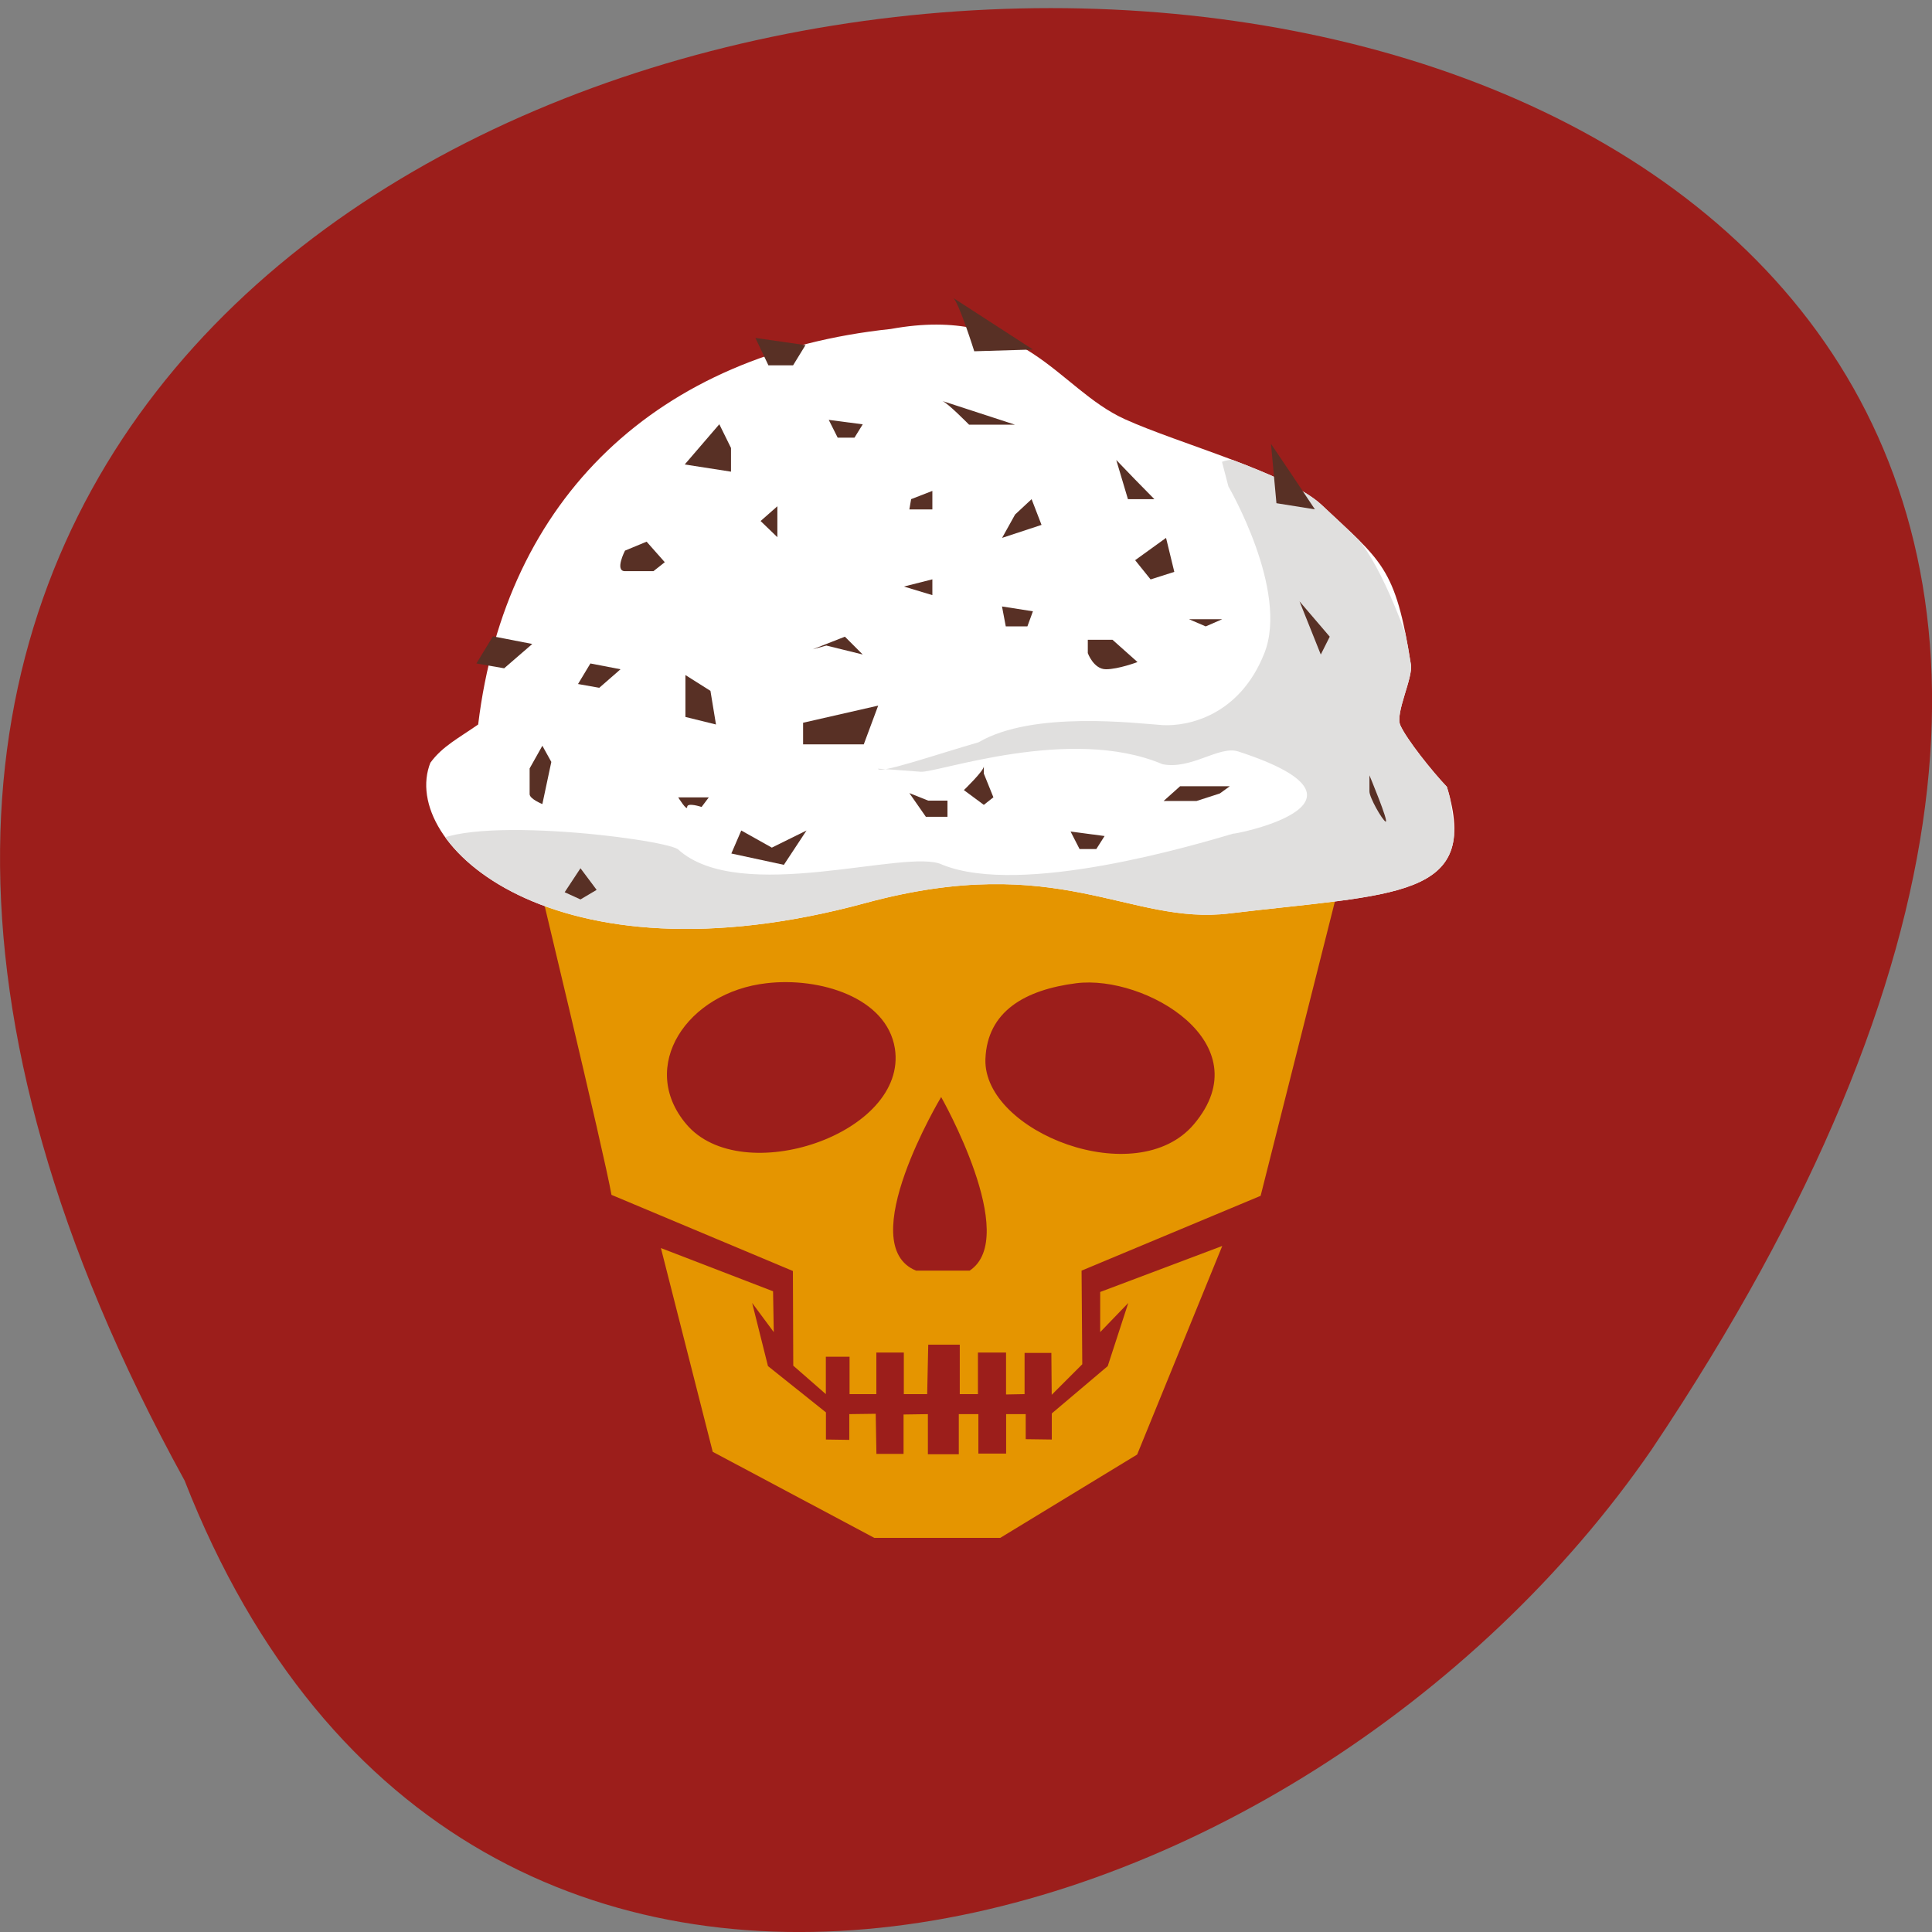 <svg xmlns="http://www.w3.org/2000/svg" viewBox="0 0 22 22"><rect x="0" y="0" width="22" height="22" fill="#808080" stroke="none"/><defs><clipPath id="0"><path d="m 4 5 h 13 v 6 h -13"/></clipPath><clipPath id="1"><path d="m 4.902 8.684 c 0.133 -0.184 0.324 -0.281 0.543 -0.434 c 0.313 -2.586 2.043 -4.223 4.699 -4.504 c 1.523 -0.277 1.891 0.676 2.664 1.027 c 0.609 0.277 1.844 0.609 2.238 0.973 c 0.691 0.652 0.844 0.703 1.02 1.82 c 0.027 0.152 -0.18 0.551 -0.121 0.691 c 0.07 0.16 0.367 0.531 0.531 0.703 c 0.391 1.281 -0.594 1.215 -2.473 1.441 c -1.148 0.141 -1.938 -0.719 -4.152 -0.117 c -3.555 0.965 -5.32 -0.676 -4.949 -1.602"/></clipPath></defs><path d="m 2.102 16.859 c -11.969 -21.777 31.758 -22.805 16.707 -0.355 c -3.973 5.773 -13.484 8.59 -16.707 0.355" fill="#9c1e1b"/><g fill="#e59500"><path d="m 15.324 9.777 l -0.969 3.84 l -2.039 0.852 l 0.008 1.066 l -0.348 0.348 l -0.004 -0.477 h -0.305 v 0.469 l -0.211 0.004 v -0.477 h -0.32 v 0.473 h -0.207 v -0.563 h -0.359 l -0.012 0.563 h -0.266 v -0.473 h -0.313 v 0.473 h -0.305 v -0.426 h -0.27 v 0.426 l -0.371 -0.324 l -0.004 -1.078 l -2.066 -0.867 c -0.082 -0.473 -0.875 -3.766 -0.875 -3.766 m 7.508 2.961 c 0.777 -0.922 -0.555 -1.703 -1.34 -1.605 c -0.578 0.074 -1.016 0.316 -1.035 0.867 c -0.023 0.828 1.723 1.512 2.375 0.738 m -2.555 1.668 c 0.582 -0.383 -0.324 -1.977 -0.324 -1.977 c 0 0 -1.01 1.684 -0.285 1.977 m -2.617 -1.668 c 0.629 0.746 2.527 0.109 2.375 -0.863 c -0.094 -0.582 -0.859 -0.813 -1.461 -0.742 c -0.906 0.102 -1.469 0.949 -0.914 1.605"/><path d="m 13.918 14.188 l -0.969 2.375 l -1.559 0.949 c -0.477 0 -0.957 0 -1.434 0 l -1.84 -0.98 l -0.59 -2.32 l 1.277 0.492 l 0.008 0.465 l -0.246 -0.332 l 0.18 0.719 l 0.66 0.527 v 0.309 c 0.027 0 0.266 0.004 0.266 0.004 v -0.293 l 0.301 -0.004 l 0.008 0.457 h 0.309 v -0.449 c 0 0 0.277 -0.004 0.277 -0.004 v 0.457 h 0.352 v -0.457 c 0.133 0 0.086 0 0.223 0 v 0.449 h 0.316 v -0.449 c 0 0 0.195 0 0.223 0 v 0.285 l 0.297 0.004 v -0.297 l 0.637 -0.539 l 0.234 -0.719 l -0.32 0.332 v -0.457"/></g><path d="m 4.902 8.684 c 0.133 -0.184 0.324 -0.281 0.543 -0.434 c 0.313 -2.586 2.043 -4.223 4.699 -4.504 c 1.523 -0.277 1.891 0.676 2.664 1.027 c 0.609 0.277 1.844 0.609 2.238 0.973 c 0.691 0.652 0.844 0.703 1.02 1.82 c 0.027 0.152 -0.18 0.551 -0.121 0.691 c 0.07 0.16 0.367 0.531 0.531 0.703 c 0.391 1.281 -0.594 1.215 -2.473 1.441 c -1.148 0.141 -1.938 -0.719 -4.152 -0.117 c -3.555 0.965 -5.32 -0.676 -4.949 -1.602" fill="#fff"/><g clip-path="url(#0)"><g clip-path="url(#1)"><path d="m 13.988 5.539 c 0 0 0.691 1.184 0.41 1.898 c -0.281 0.711 -0.867 0.836 -1.16 0.82 c -0.293 -0.02 -1.477 -0.168 -2.094 0.195 c -0.5 0.145 -1.145 0.367 -1.145 0.301 c 0 0 0.305 0.02 0.484 0.035 c 0.184 0.016 1.707 -0.531 2.754 -0.086 c 0.328 0.066 0.645 -0.215 0.863 -0.145 c 1.836 0.598 -0.145 0.965 -0.051 0.934 c -0.426 0.125 -2.414 0.723 -3.32 0.355 c -0.395 -0.195 -2.305 0.469 -3.01 -0.176 c -0.191 -0.125 -2.609 -0.422 -2.871 0 c 1.355 2.43 5.363 0.727 5.504 0.918 c 0.145 0.191 6.203 0.176 6.203 -0.938 c 0.063 -0.598 -0.586 -3.02 -1.156 -3.586 c -0.57 -0.563 -1.164 -0.93 -1.484 -0.805" fill="#e0dfde"/></g></g><g fill="#583025"><path d="m 7.797 5.289 l 0.527 0.082 v -0.27 l -0.133 -0.27"/><path d="m 7.363 6.168 l -0.246 0.102 c 0 0 -0.121 0.234 0 0.234 c 0.125 0 0.324 0 0.324 0 l 0.129 -0.102"/><path d="m 8.852 6.117 v -0.352 l -0.191 0.168"/><path d="m 10.73 4.566 c 0.055 0.016 0.305 0.27 0.305 0.27 h 0.523"/><path d="m 11.559 5.859 l -0.148 0.266 l 0.449 -0.148 l -0.113 -0.293"/><path d="m 12.844 5.684 h 0.301 l -0.219 -0.223 l -0.215 -0.223"/><path d="m 12.926 6.379 l 0.176 0.219 l 0.27 -0.086 l -0.094 -0.387"/><path d="m 13.73 7.133 l -0.191 -0.082 h 0.379"/><path d="m 12.387 7.285 v 0.152 c 0 0 0.066 0.184 0.207 0.184 c 0.141 0 0.359 -0.082 0.359 -0.082 l -0.285 -0.254"/><path d="m 13.25 9.121 l 0.188 -0.168 h 0.566 l -0.113 0.082 l -0.266 0.086 h -0.375"/><path d="m 10.789 9.301 v -0.184 h -0.219 l -0.215 -0.086 l 0.188 0.27"/><path d="m 11.203 8.727 c 0 0.051 -0.227 0.27 -0.227 0.27 l 0.227 0.168 l 0.109 -0.086 l -0.109 -0.27"/><path d="m 9.145 8.23 v 0.246 h 0.691 l 0.164 -0.441"/><path d="m 6.723 7.555 l -0.141 0.234 l 0.242 0.043 l 0.242 -0.211"/><path d="m 7.723 9.08 h 0.348 l -0.082 0.109 c 0 0 -0.164 -0.055 -0.164 0 c 0 0.055 -0.102 -0.109 -0.102 -0.109"/><path d="m 7.805 8.164 l 0.348 0.086 l -0.063 -0.383 l -0.285 -0.18"/><path d="m 9.621 7.25 l 0.203 0.203 l -0.414 -0.102 l -0.156 0.043"/><path d="m 10.617 6.777 l -0.324 -0.098 l 0.324 -0.082"/><path d="m 15.04 7.453 l -0.242 -0.605 l 0.344 0.402"/><path d="m 6.43 10.16 l 0.18 0.082 l 0.184 -0.109 l -0.184 -0.246"/><path d="m 8.328 9.719 l 0.113 -0.262 l 0.348 0.195 l 0.395 -0.195 l -0.258 0.391"/><path d="m 9.539 4.984 h 0.191 l 0.094 -0.152 l -0.387 -0.051"/><path d="m 11.453 7.133 h 0.246 l 0.063 -0.172 l -0.352 -0.055"/><path d="m 15.594 8.828 c 0 0 0 0.109 0 0.184 c 0 0.07 0.145 0.324 0.184 0.344 c 0.043 0.016 -0.184 -0.527 -0.184 -0.527"/><path d="m 6.176 8.492 l -0.145 0.258 c 0 0 0 0.238 0 0.293 c 0 0.055 0.145 0.113 0.145 0.113 l 0.102 -0.48"/><path d="m 10.355 5.801 h 0.262 v -0.211 l -0.242 0.094"/><path d="m 12.293 9.668 h 0.191 l 0.094 -0.148 l -0.387 -0.051"/><path d="m 10.852 3.391 c 0.063 0.039 0.242 0.609 0.242 0.609 l 0.668 -0.02"/><path d="m 14.535 5.73 l 0.438 0.07 l -0.25 -0.375 l -0.25 -0.371"/><path d="m 8.75 4.16 h 0.281 l 0.141 -0.23 l -0.57 -0.082"/><path d="m 5.613 7.246 l -0.188 0.309 l 0.316 0.055 l 0.32 -0.277"/></g></svg>